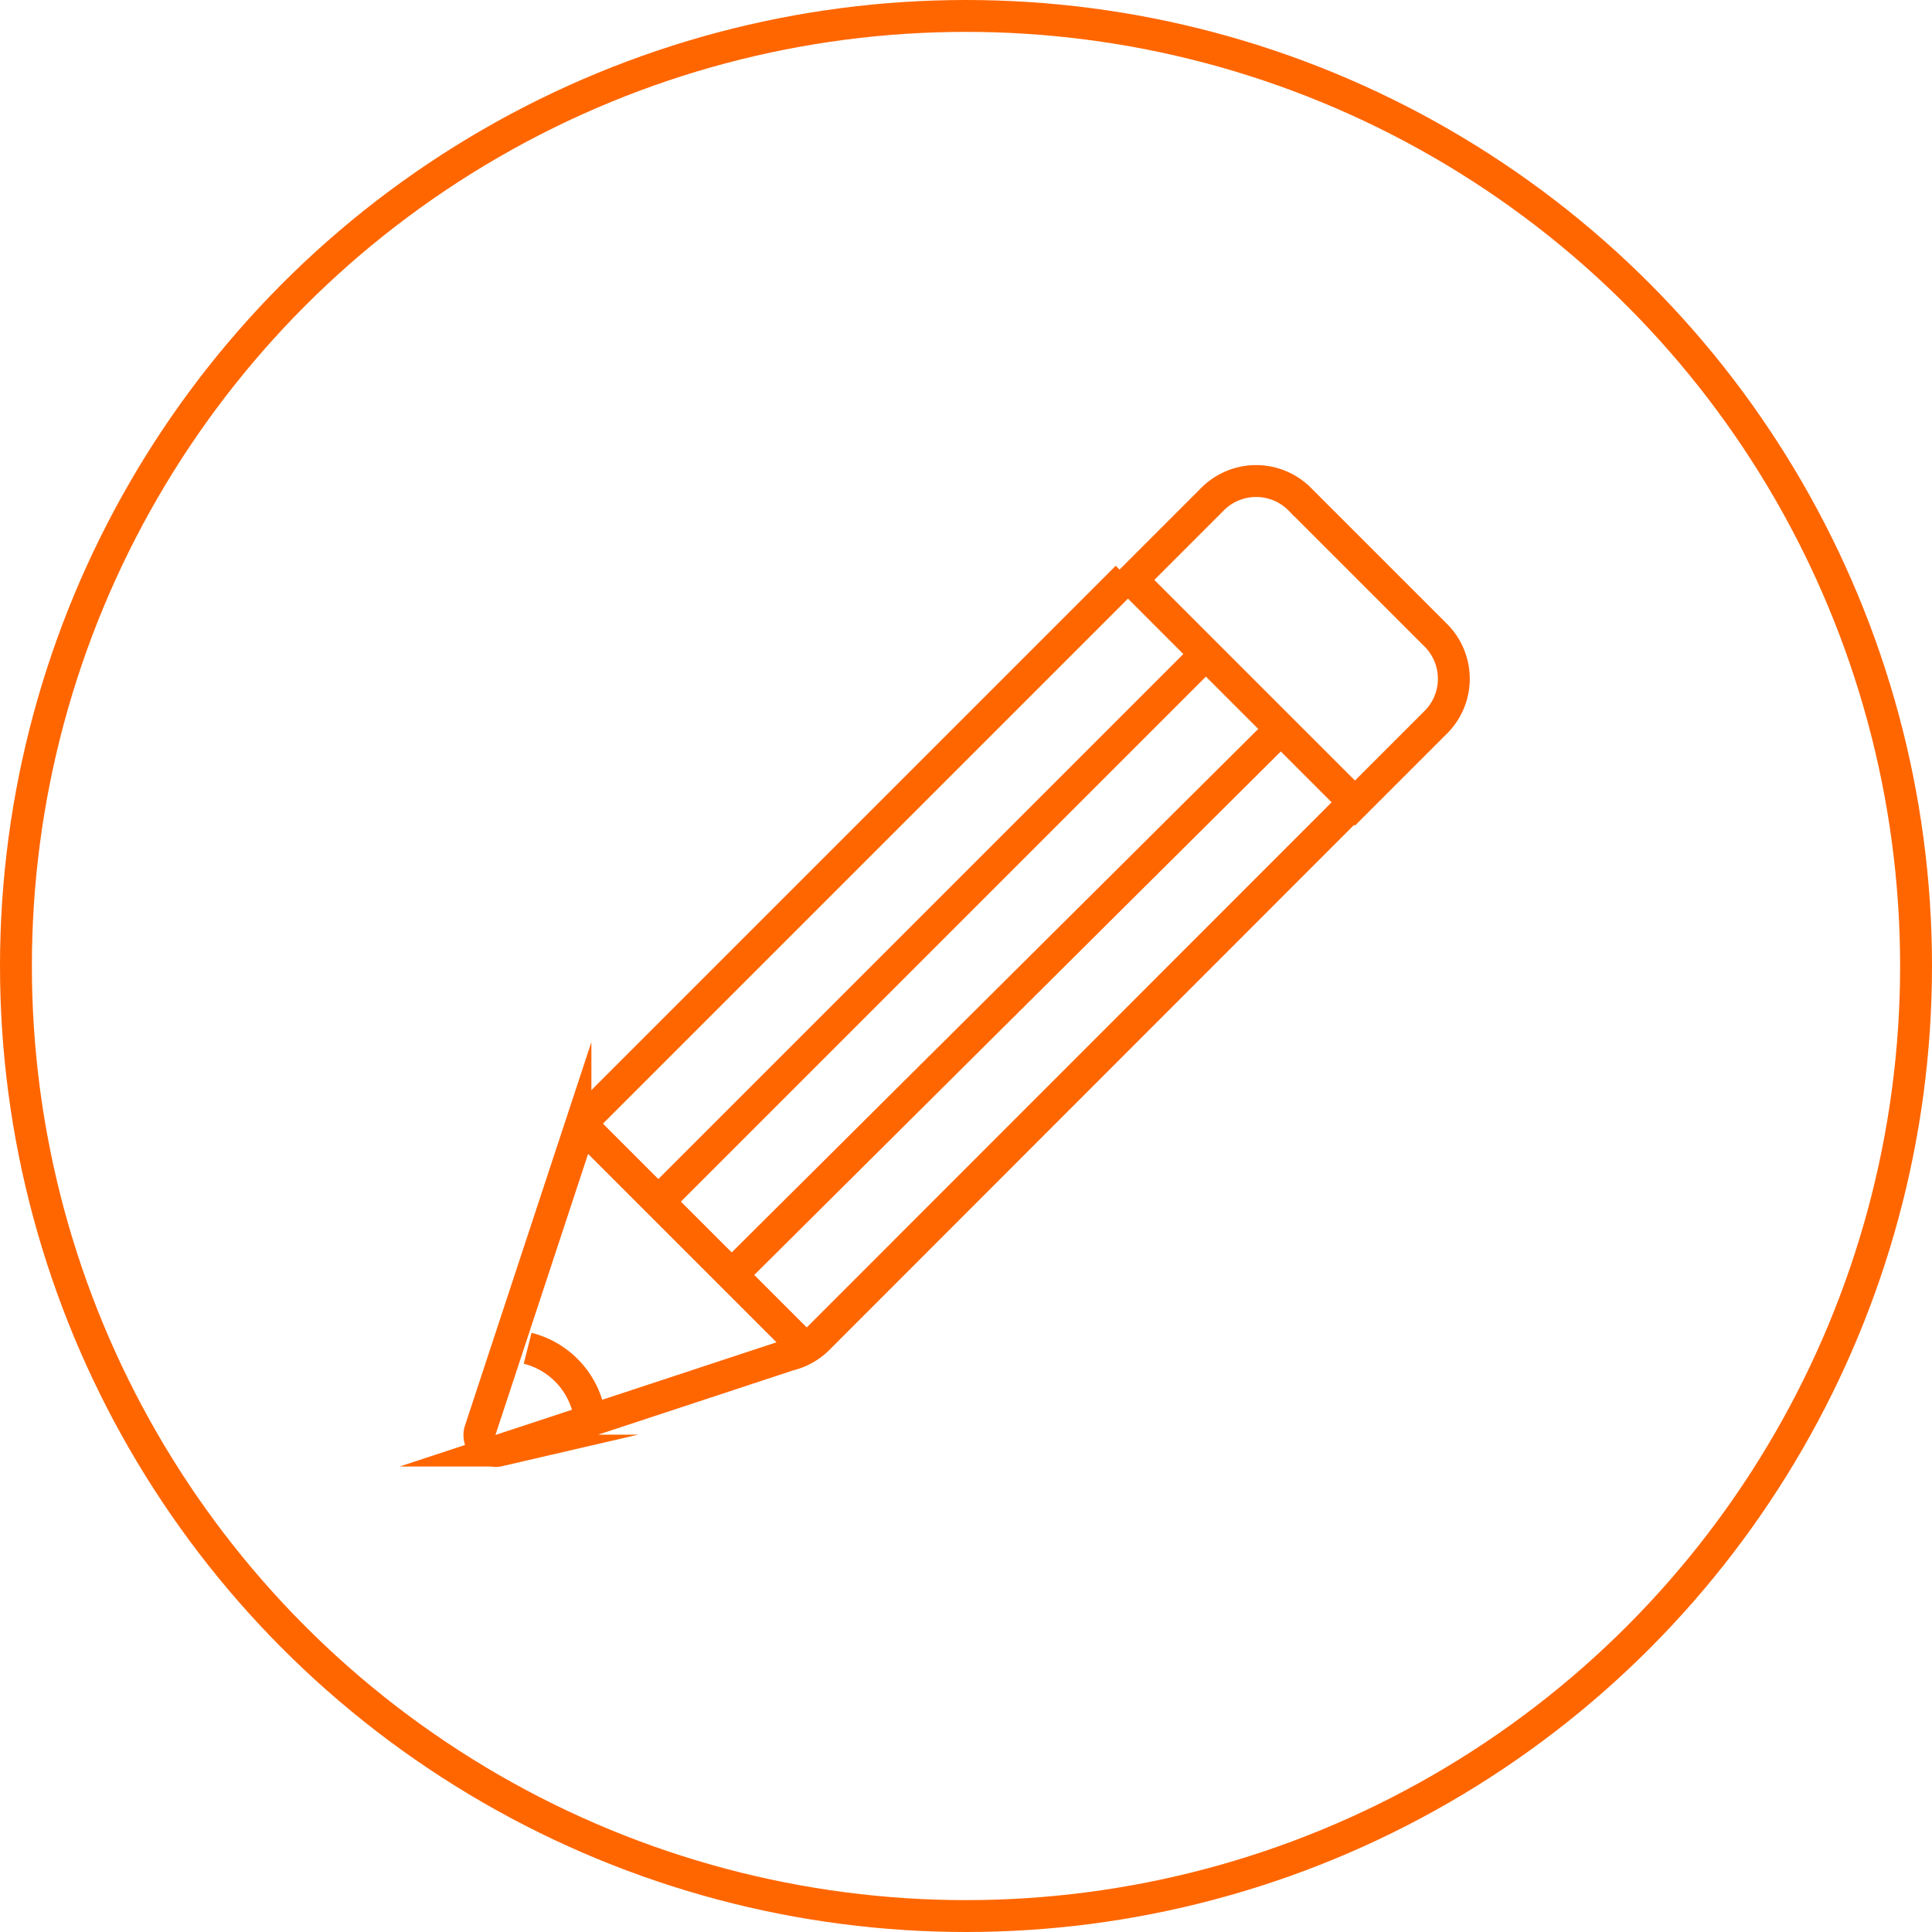 <svg xmlns="http://www.w3.org/2000/svg" viewBox="0 0 60.6 60.6"><defs><style>.cls-1{fill:none;stroke:#f60;stroke-miterlimit:10;}</style></defs><title>Asset 3</title><g id="Layer_2" data-name="Layer 2"><g id="Layer_1-2" data-name="Layer 1"><path class="cls-1" d="M45,19.89l-4.2-4.2a1.93,1.93,0,0,0-2.8,0l-2.5,2.5,7,7,2.5-2.5A1.93,1.93,0,0,0,45,19.89Z"/><line class="cls-1" x1="18.55" y1="35.59" x2="25.15" y2="42.19"/><path class="cls-1" d="M16.55,42.29h0a2.62,2.62,0,0,1,1.9,1.9h0"/><path class="cls-1" d="M42.45,25.19,25.65,42a1.93,1.93,0,0,1-.9.5l-9.1,3a.5.5,0,0,1-.6-.6l3-9.1a4.05,4.05,0,0,1,.5-.9l16.8-16.8"/><line class="cls-1" x1="37.75" y1="20.59" x2="20.65" y2="37.69"/><line class="cls-1" x1="40.15" y1="22.89" x2="22.95" y2="39.99"/><circle class="cls-1" cx="30.3" cy="30.3" r="29.8"/></g></g></svg>